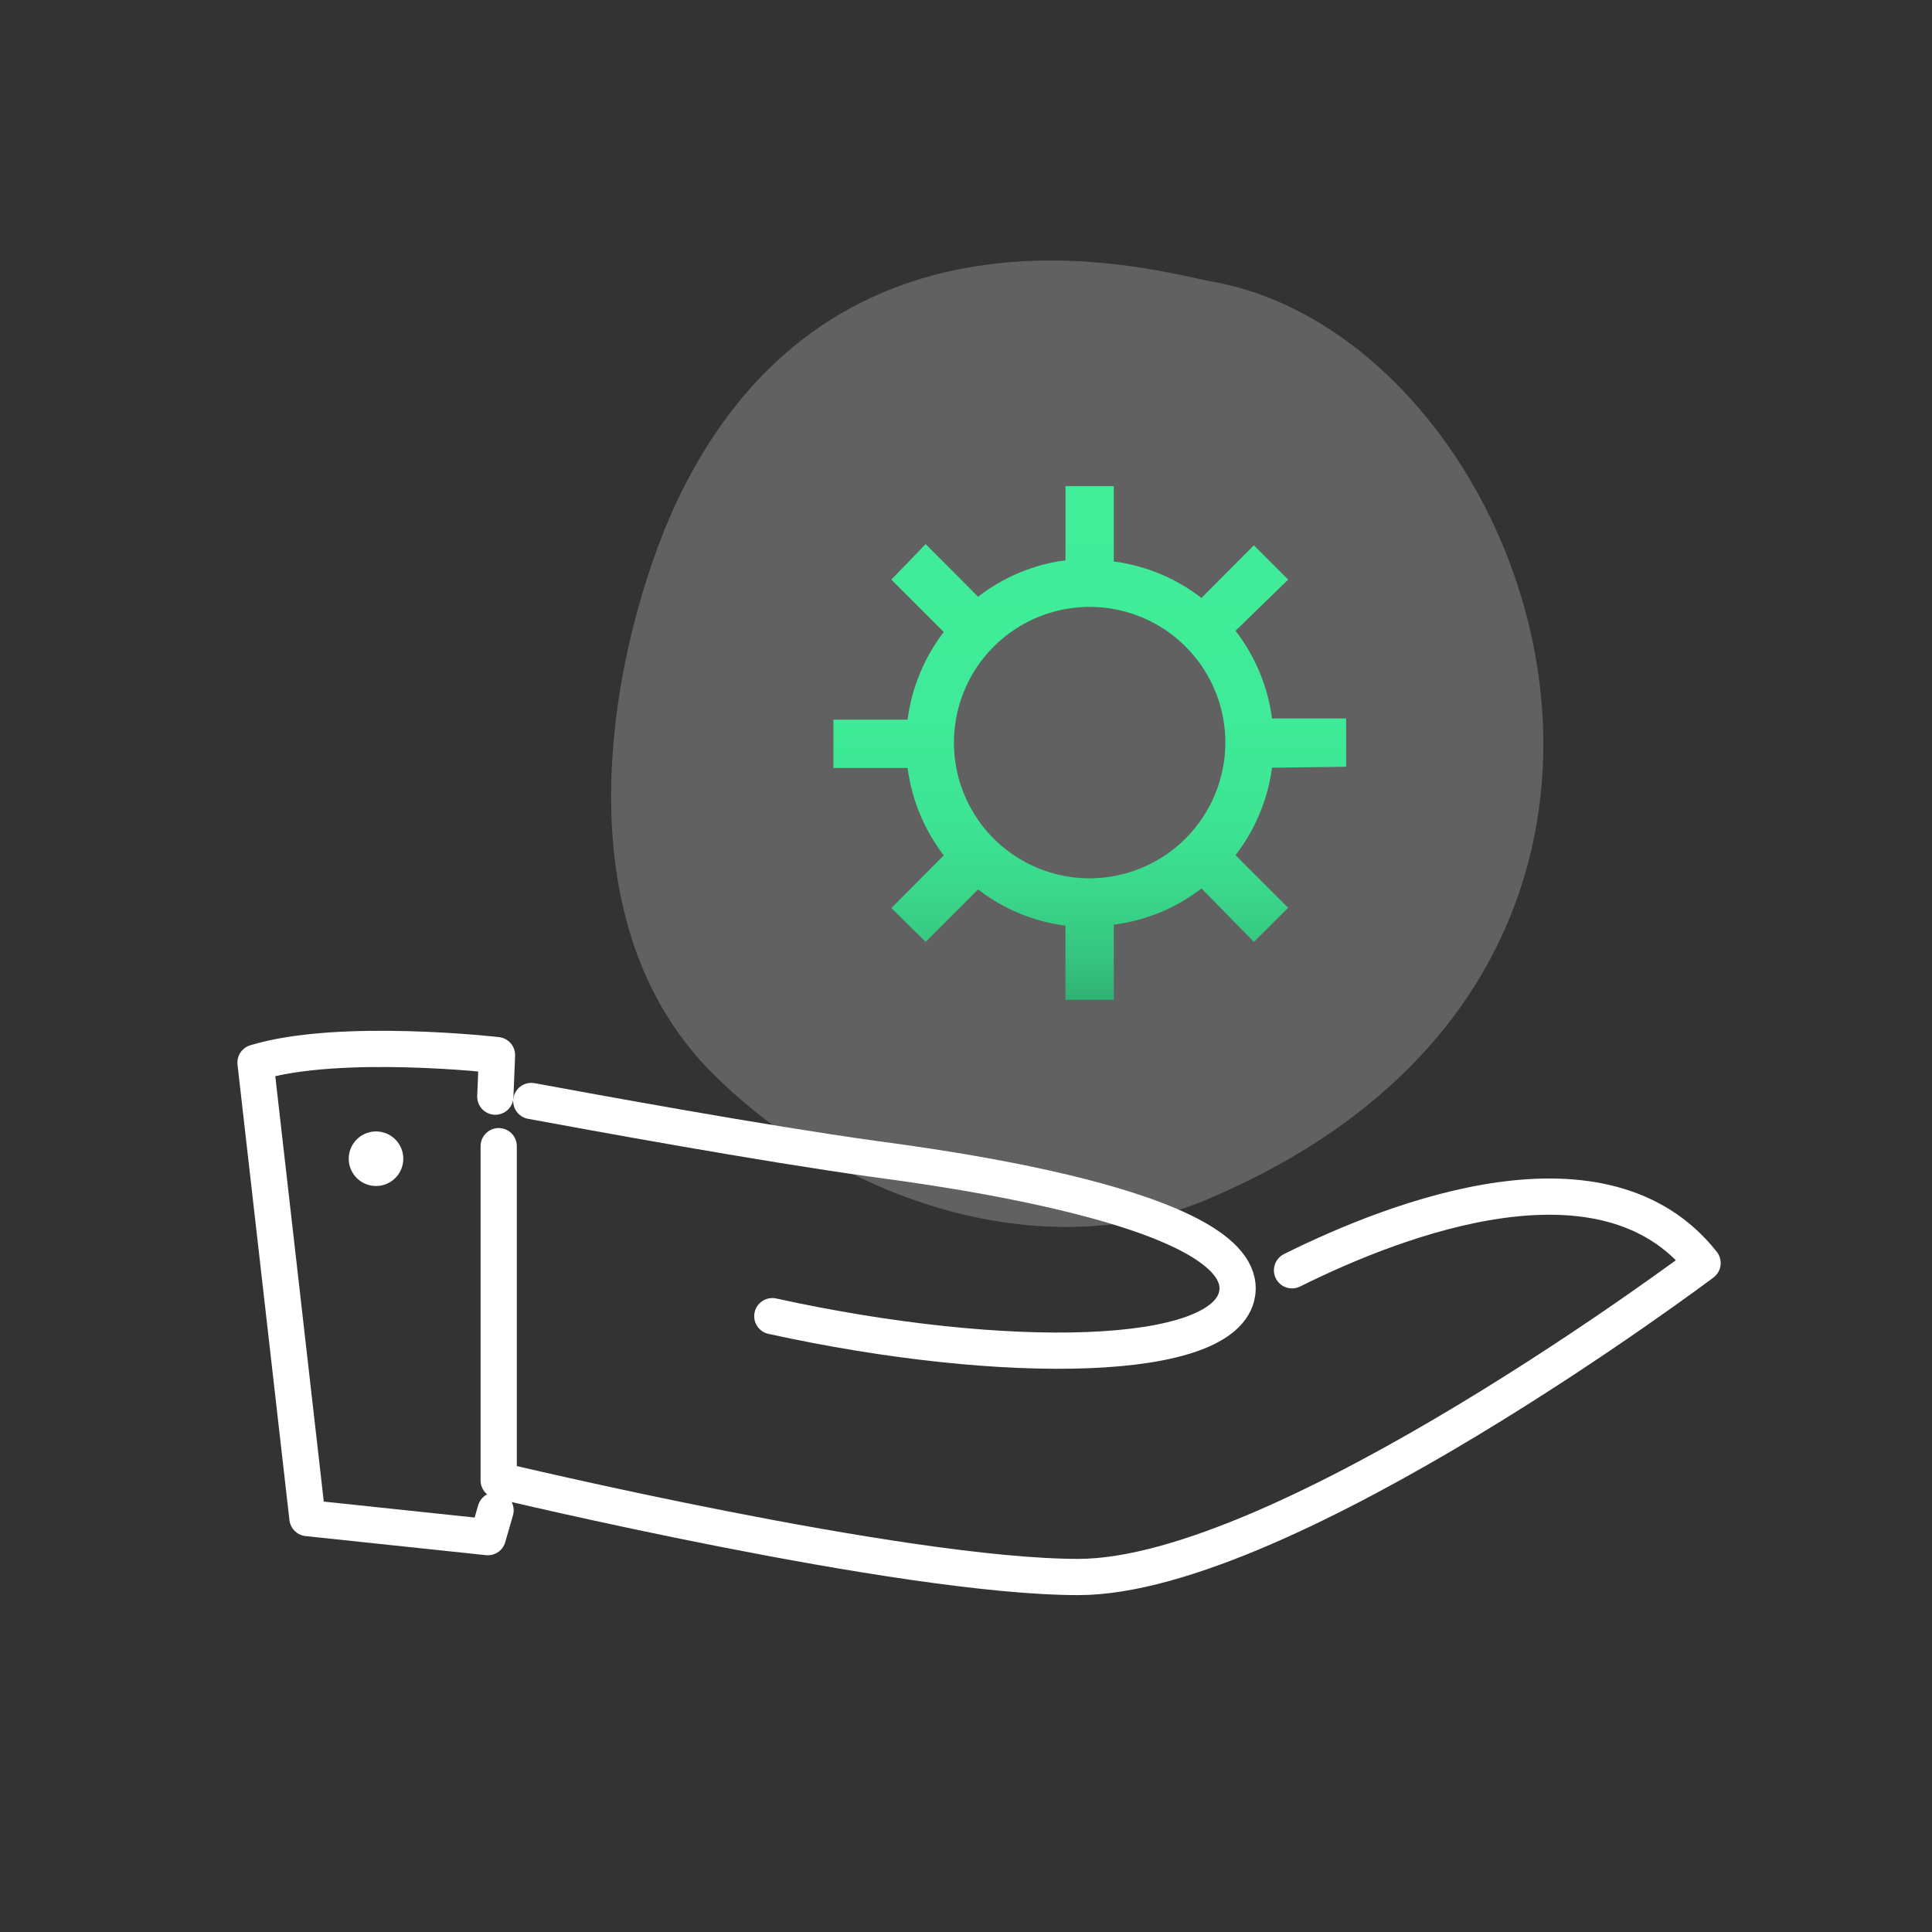<svg width="80" height="80" viewBox="0 0 80 80" fill="none" xmlns="http://www.w3.org/2000/svg">
<rect x="0" y="0" width="80" height="80" fill="#333333" stroke="none"/>
<path opacity="0.24" d="M50.14 11.65C48.14 11.3 34.63 7.21 28.14 20.53C25.79 25.33 22.53 37.6 29.59 44.53C35 49.88 43.36 52.43 49.9 49.7C72.89 40.08 63.64 14 50.14 11.65Z" fill="#F1F1F1"/>
<path d="M55.74 31.75V29.75H52.67C52.498 28.427 51.977 27.174 51.16 26.12L53.34 24L51.92 22.58L49.75 24.76C48.696 23.943 47.443 23.422 46.12 23.25V20.13H44.12V23.2C42.801 23.373 41.551 23.894 40.5 24.71L38.33 22.53L36.91 24L39.08 26.17C38.27 27.227 37.752 28.479 37.58 29.8H34.51V31.8H37.58C37.755 33.117 38.272 34.365 39.08 35.42L36.91 37.6L38.33 39L40.5 36.83C41.552 37.642 42.802 38.16 44.12 38.33V41.4H46.12V38.29C47.442 38.122 48.695 37.604 49.75 36.79L51.92 39L53.34 37.59L51.16 35.41C51.975 34.358 52.497 33.109 52.67 31.79L55.74 31.75ZM45.12 36.37C44.008 36.37 42.922 36.04 41.998 35.423C41.073 34.805 40.353 33.928 39.928 32.901C39.502 31.874 39.391 30.744 39.608 29.654C39.825 28.563 40.36 27.562 41.146 26.776C41.932 25.99 42.933 25.455 44.023 25.238C45.114 25.021 46.244 25.132 47.271 25.558C48.297 25.983 49.175 26.703 49.793 27.628C50.41 28.552 50.74 29.638 50.74 30.75C50.737 32.24 50.144 33.667 49.091 34.721C48.038 35.774 46.61 36.367 45.12 36.37Z" fill="url(#paint0_linear_511_483)"/>
<path d="M22 45.59C24.55 46.06 31.53 47.34 36.14 47.98C38.39 48.29 51.78 49.98 51.23 53.56C50.78 56.44 41.65 56.62 31.98 54.5" stroke="white" stroke-width="1.5" stroke-linecap="round" stroke-linejoin="round"/>
<path d="M20.65 47.46V61.3C20.65 61.3 37.33 65.3 44.65 65.3C53.22 65.3 70.5 52.3 70.5 52.3C66.44 47.15 57.9 50.41 53.5 52.6" stroke="white" stroke-width="1.5" stroke-linecap="round" stroke-linejoin="round"/>
<path d="M20.52 62.54L20.2 63.65L12.73 62.86L10.58 44C14.07 42.94 20.58 43.69 20.58 43.69L20.51 45.41" stroke="white" stroke-width="1.5" stroke-linecap="round" stroke-linejoin="round"/>
<path d="M15.57 49.11C16.194 49.11 16.7 48.604 16.7 47.98C16.7 47.356 16.194 46.85 15.57 46.85C14.946 46.85 14.44 47.356 14.44 47.98C14.44 48.604 14.946 49.11 15.57 49.11Z" fill="white"/>
<defs>
<linearGradient id="paint0_linear_511_483" x1="45.125" y1="20.129" x2="45.121" y2="41.398" gradientUnits="userSpaceOnUse">
<stop stop-color="#40ED99"/>
<stop offset="0.45" stop-color="#3FEB98"/>
<stop offset="0.65" stop-color="#3DE493"/>
<stop offset="0.79" stop-color="#3AD78B"/>
<stop offset="0.91" stop-color="#35C680"/>
<stop offset="1" stop-color="#30B273"/>
</linearGradient>
</defs>
</svg>
